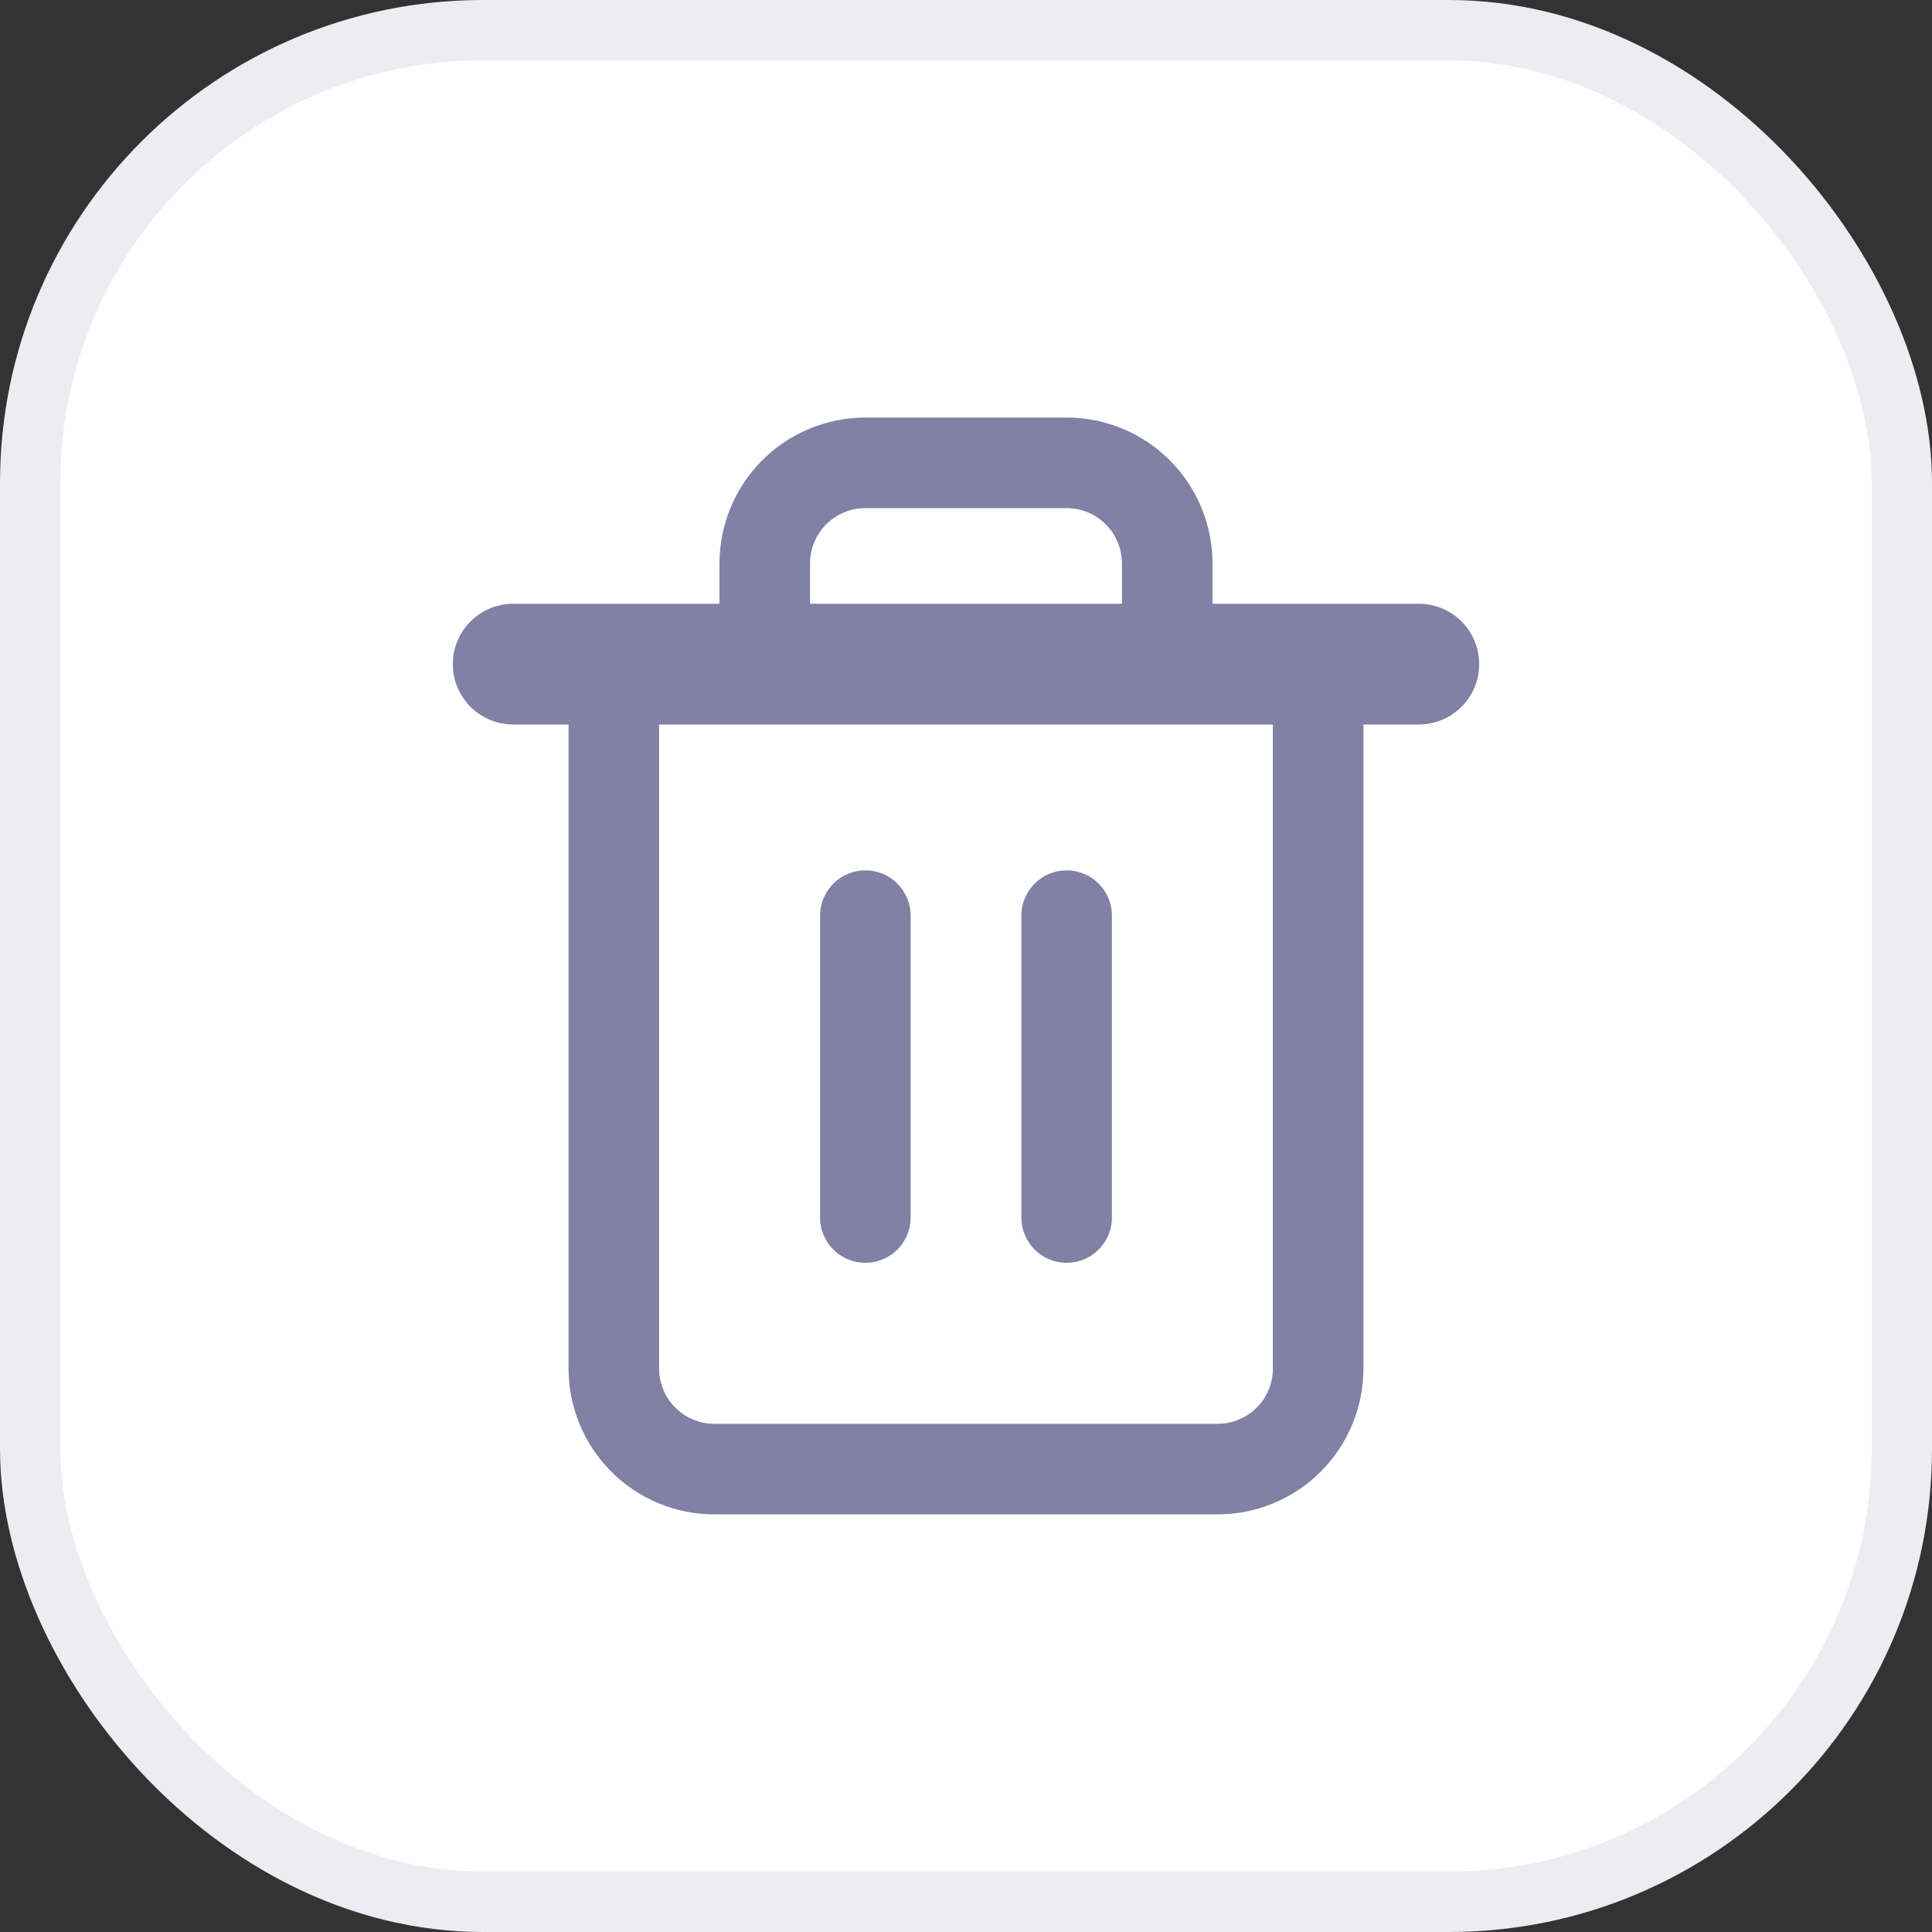 <svg width="32" height="32" viewBox="0 0 32 32" fill="none" xmlns="http://www.w3.org/2000/svg">
<rect x="0" y="0" width="32" height="32" fill="#333333" stroke="none"/>
<rect x="0.5" y="0.5" width="31" height="31" rx="7.5" fill="white" stroke="#ECECF2"/>
<path d="M8.5 11H10.167H23.5" stroke="#8181A5" stroke-width="2" stroke-linecap="round" stroke-linejoin="round"/>
<path d="M12.667 10.999V9.333C12.667 8.891 12.842 8.467 13.155 8.154C13.467 7.842 13.891 7.666 14.333 7.666H17.667C18.109 7.666 18.533 7.842 18.845 8.154C19.158 8.467 19.333 8.891 19.333 9.333V10.999M21.833 10.999V22.666C21.833 23.108 21.658 23.532 21.345 23.845C21.033 24.157 20.609 24.333 20.167 24.333H11.833C11.391 24.333 10.967 24.157 10.655 23.845C10.342 23.532 10.167 23.108 10.167 22.666V10.999H21.833Z" stroke="#8181A5" stroke-width="1.5" stroke-linecap="round" stroke-linejoin="round"/>
<path d="M14.333 15.166V20.166" stroke="#8181A5" stroke-width="1.5" stroke-linecap="round" stroke-linejoin="round"/>
<path d="M17.667 15.166V20.166" stroke="#8181A5" stroke-width="1.5" stroke-linecap="round" stroke-linejoin="round"/>
</svg>
